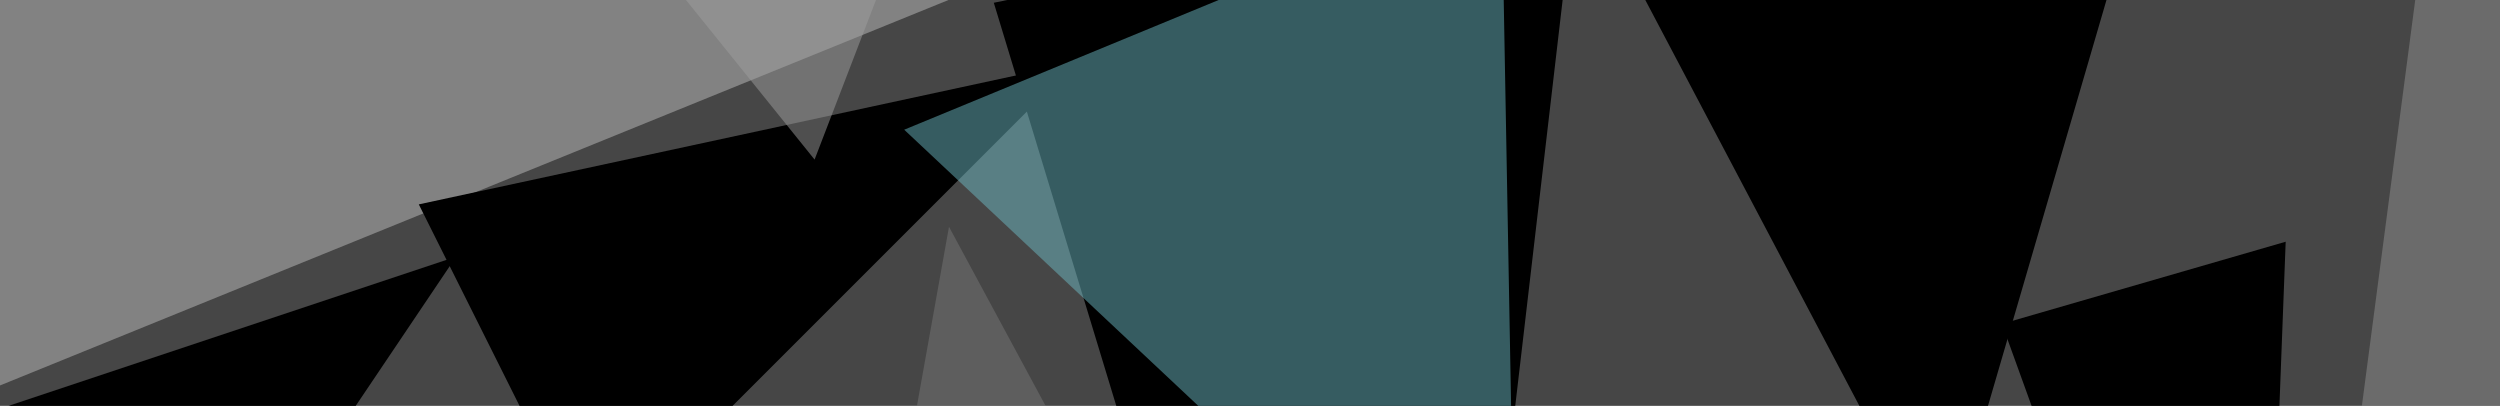 <?xml version="1.0" encoding="UTF-8" standalone="no"?>
<!DOCTYPE svg PUBLIC "-//W3C//DTD SVG 1.1//EN" "http://www.w3.org/Graphics/SVG/1.1/DTD/svg11.dtd">
<svg width="100%" height="100%" viewBox="0 0 770 125" xmlns="http://www.w3.org/2000/svg">

 <g>
  <title>Layer 1</title>
  <rect id="svg_1" fill="#464646" height="690" width="920" y="-79.65" x="-66.51" class="cls-1"/>
  <path id="svg_2" fill="rgba(239,239,239,.5)" d="m-6.71,148.05l78.2,556.6l-701.5,-729.1l623.3,172.5z" class="cls-2"/>
  <path id="svg_3" fill="rgba(190,190,190,.5)" d="m-66.51,145.75l-78.2,-202.4l581.9,-2.3l-503.7,204.7z" class="cls-5"/>
  <path id="svg_4" d="m485.49,-35.95l-179.4,36.8l126.5,416.3l52.9,-453.1z"/>
  <path id="svg_5" d="m140.49,79.05l-80.5,119.6l-92,-62.1l172.5,-57.5z"/>
  <path id="svg_6" fill="rgba(144,144,144,.5)" d="m759.19,-116.45l-94.3,717.6l177.1,2.3l-82.8,-719.9z" class="cls-4"/>
  <path id="svg_7" d="m598.19,173.35l108.1,-370.3l-218.5,161l110.4,209.3z"/>
  <path id="svg_8" fill="rgba(119,119,119,.5)" d="m292.29,69.85l-39.1,218.5l133.4,-43.7l-94.3,-174.8z" class="cls-7"/>
  <path id="svg_9" d="m128.99,62.95l52.9,105.8l149.5,-149.5l-202.4,43.7z"/>
  <path id="svg_10" fill="rgba(120,120,120,.5)" d="m-43.51,92.85l101.2,683.1l2.3,-508.3l-103.5,-174.8z" class="cls-8"/>
  <path id="svg_11" d="m694.79,315.95l-78.2,-216.2l87.4,-25.3l-9.2,241.5z"/>
  <path id="svg_12" fill="rgba(158,158,158,.5)" d="m126.69,-104.95l124.2,154.1l57.5,-149.5l-181.7,-4.6z" class="cls-3"/>
  <path id="svg_13" fill="rgba(108,184,195,.5)" d="m467.09,217.05l-4.6,-253l-184,75.9l188.6,177.1z" class="cls-6"/>
 </g>
</svg>